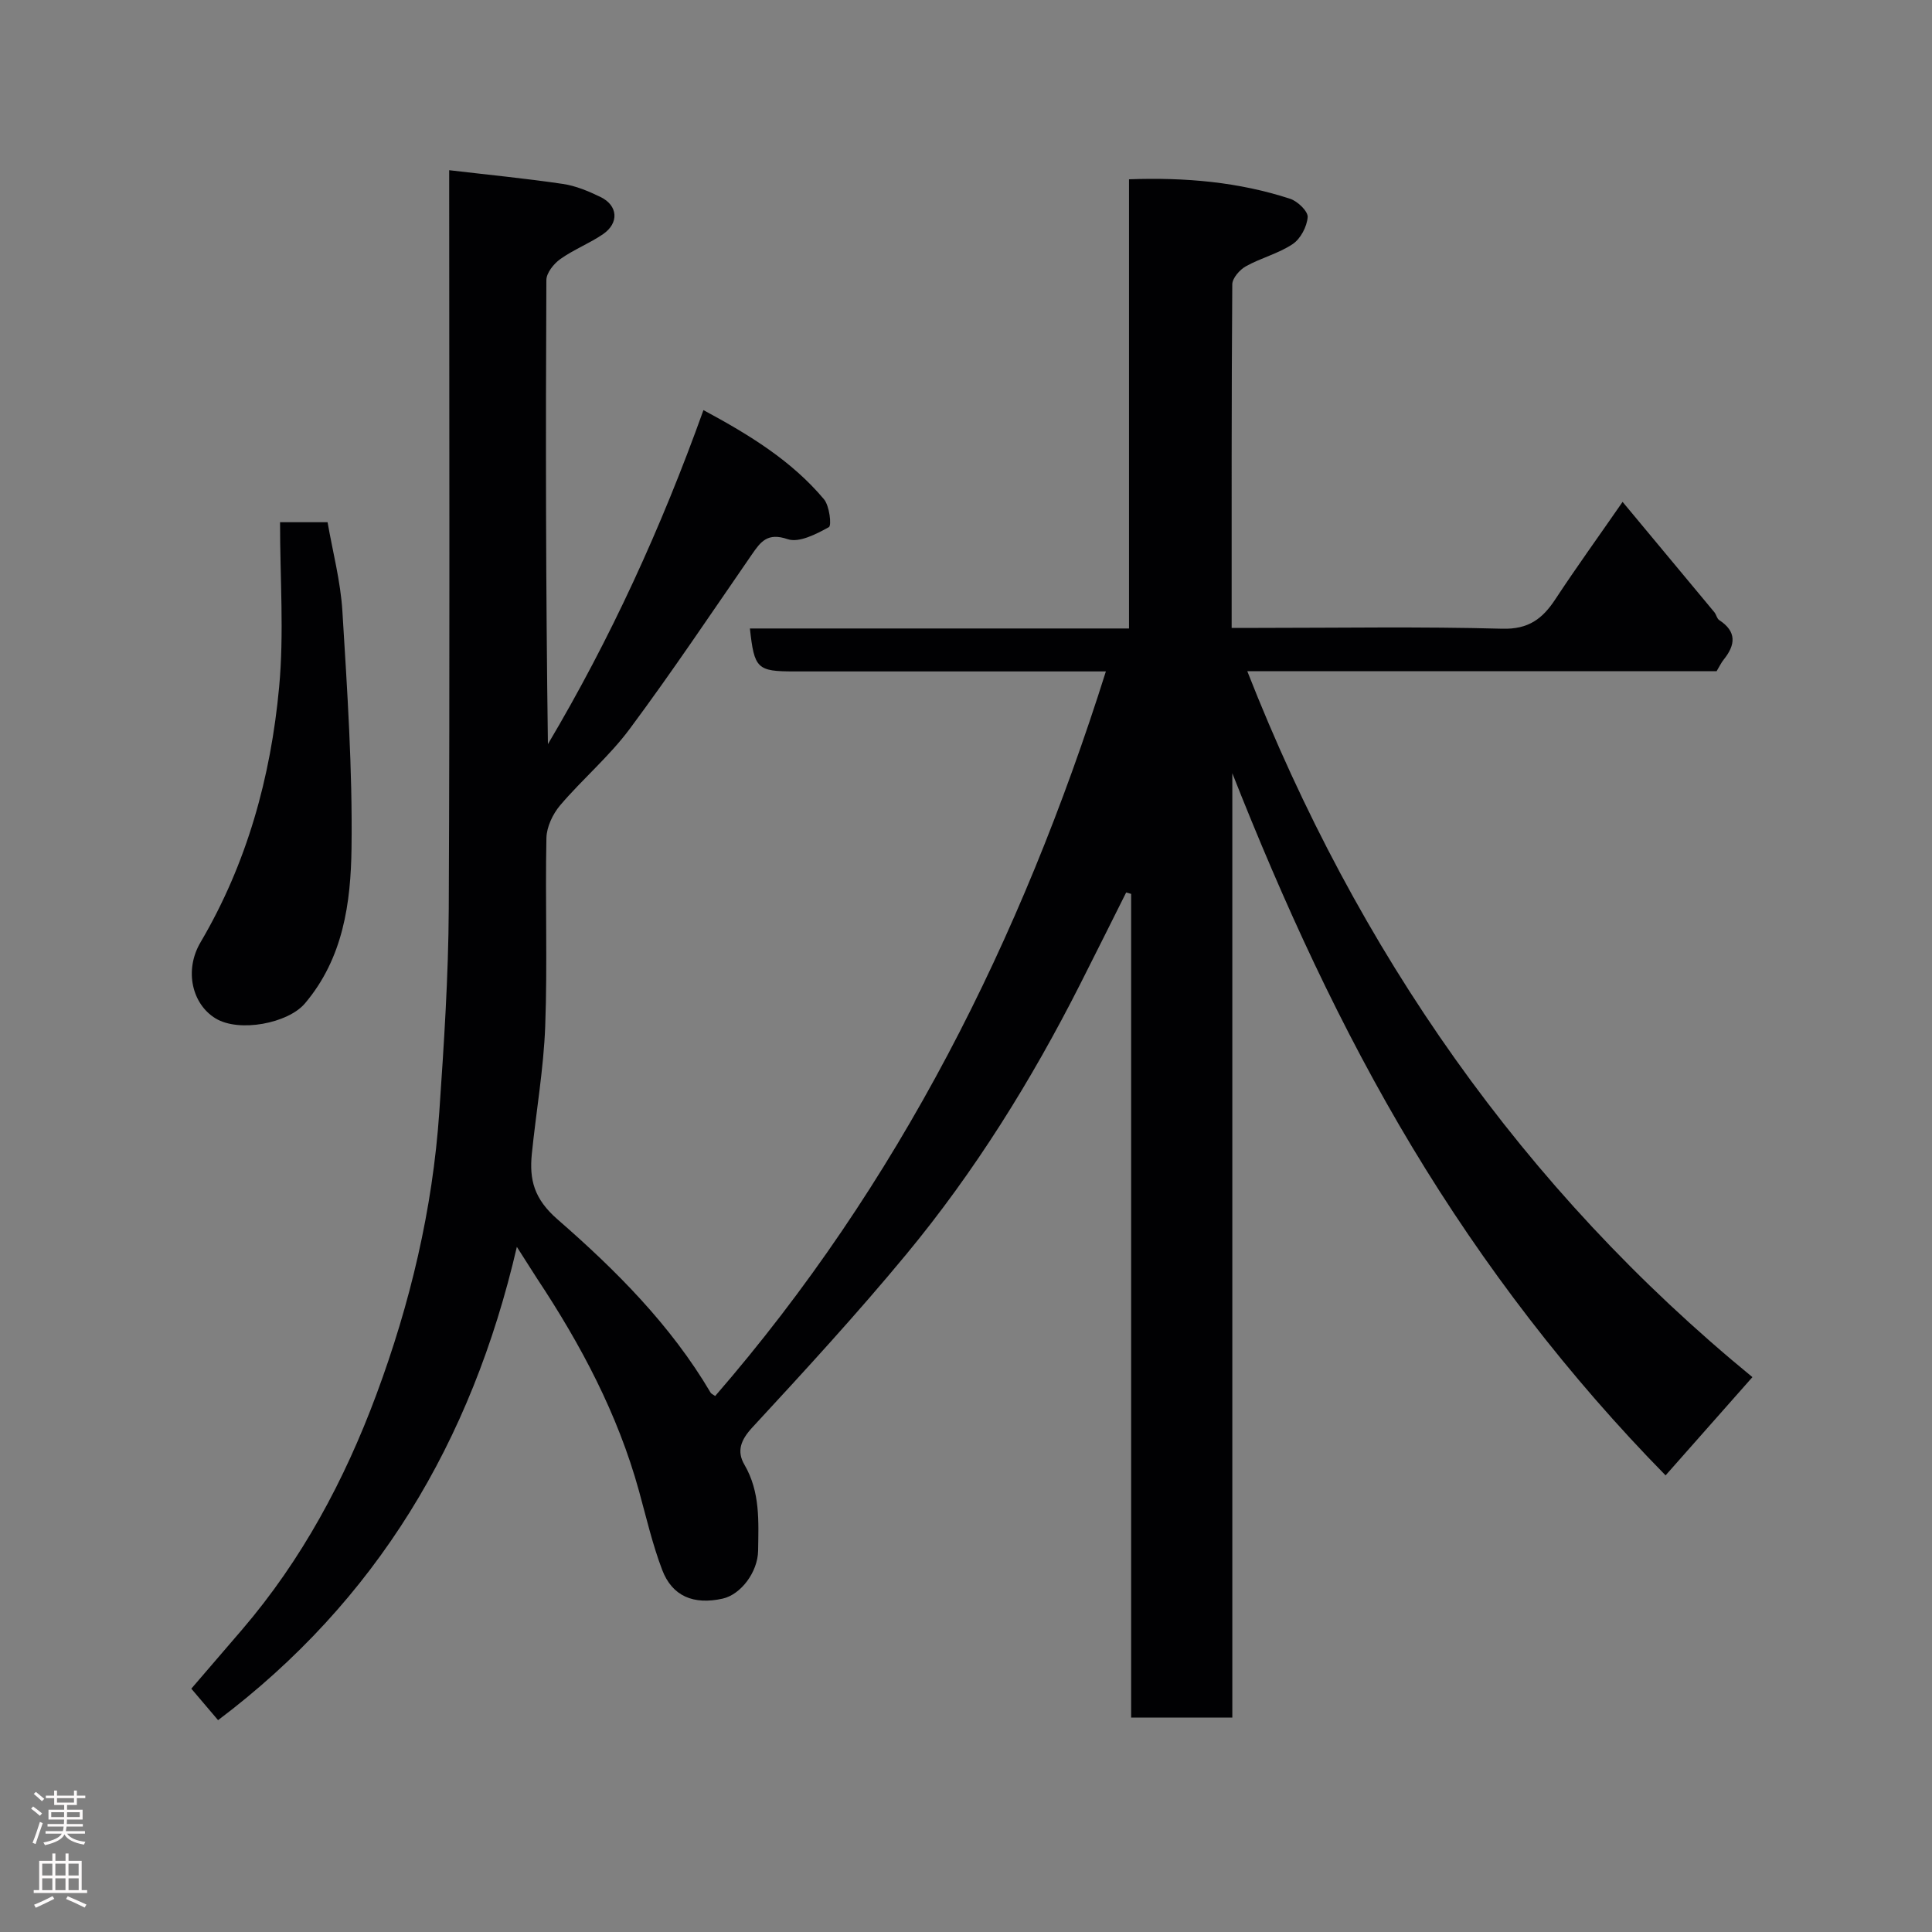 <svg enable-background="new 0 0 400 400" viewBox="0 0 400 400" xmlns="http://www.w3.org/2000/svg"><rect x="0" y="0" width="400" height="400" fill="#808080" stroke="none"/><path d="m107.01 258.15c-9.39 40.48-29.1 73.29-61.86 97.99-1.76-2.07-3.45-4.06-5.54-6.52 3.08-3.58 6.79-7.89 10.49-12.2 12.38-14.44 21.23-30.95 27.81-48.65 7.02-18.88 11.66-38.38 13.04-58.52.96-14.01 1.89-28.06 1.96-42.1.23-49 .09-98 .09-147 0-1.82 0-3.64 0-5.91 8.08.95 15.84 1.7 23.54 2.84 2.67.39 5.32 1.51 7.78 2.7 3.63 1.75 3.9 5.39.53 7.7-2.81 1.93-6.09 3.19-8.86 5.17-1.35.96-2.87 2.87-2.87 4.35-.16 31.97-.12 63.94.32 96.07 12.95-21.83 23.46-44.78 32.2-69.16 9.59 5.16 18.27 10.5 24.95 18.45 1.15 1.37 1.62 5.45 1.02 5.78-2.6 1.43-6.17 3.29-8.53 2.49-4.19-1.43-5.59.52-7.45 3.22-8.34 12.08-16.51 24.3-25.27 36.08-4.22 5.68-9.76 10.36-14.37 15.78-1.54 1.81-2.81 4.49-2.86 6.79-.27 12.99.23 26.01-.25 38.99-.33 8.82-1.88 17.6-2.77 26.4-.54 5.38.46 9.33 5.32 13.57 12.04 10.48 23.44 21.87 31.69 35.87.15.25.49.37.95.7 38-43.84 63.36-94.46 80.89-150.02-2 0-3.77 0-5.53 0-19.66 0-39.33 0-58.99 0-7.68 0-8.27-.55-9.18-8.89h78.49c0-30.99 0-61.71 0-93 11.72-.42 22.71.56 33.37 4.04 1.54.5 3.71 2.59 3.62 3.79-.15 1.97-1.47 4.49-3.1 5.58-2.94 1.97-6.57 2.86-9.69 4.6-1.28.71-2.81 2.46-2.82 3.74-.17 23.47-.13 46.95-.13 71.13h5.53c16.83 0 33.67-.29 50.49.17 5.44.15 8.34-2.05 11.01-6.12 4.29-6.52 8.86-12.85 13.91-20.14 6.67 8.02 12.84 15.42 18.99 22.83.41.49.53 1.32 1.01 1.64 3.67 2.39 3.39 5.14.92 8.2-.51.64-.86 1.4-1.46 2.39-32.09 0-64.39 0-97.16 0 22.75 57.99 57.05 107.2 104.58 146.15-6.31 7.14-12.21 13.82-17.98 20.34-20.01-20.39-37.59-43.24-52.45-67.95-14.77-24.55-26.68-50.63-37.25-77.42v195.51c-7.02 0-13.75 0-20.95 0 0-56.77 0-113.65 0-170.53-.34-.1-.69-.19-1.03-.29-3.17 6.33-6.33 12.68-9.53 19-10.07 19.88-21.79 38.75-36 55.92-10.19 12.32-21.03 24.11-31.88 35.85-2.41 2.61-3.25 4.92-1.62 7.71 3.28 5.62 2.92 11.72 2.83 17.79-.07 4.48-3.61 9.1-7.35 9.93-6 1.33-10.44-.48-12.52-5.97-2.01-5.29-3.29-10.87-4.8-16.34-4.39-15.91-12.01-30.25-21.07-43.92-1.21-1.86-2.38-3.75-4.21-6.6z" fill="#010103"/><path d="m57.98 108.12h9.84c1.05 6.06 2.69 12.21 3.07 18.44 1 16.32 2.1 32.68 1.89 49.01-.15 11.35-1.71 22.82-9.66 32.19-3.48 4.1-13.59 6.07-18.49 3.09-4.84-2.94-6.55-9.92-3.11-15.76 9.63-16.35 14.54-34.2 16.27-52.82 1.04-11.14.19-22.44.19-34.15z" fill="#010103"/><g fill="#fcfafa"><path d="m6.44 374.46.42-.45c.65.47 1.27.95 1.85 1.44l-.45.49c-.65-.56-1.25-1.06-1.82-1.48m.93 7.33-.63-.26c.55-1.36 1.05-2.8 1.52-4.33.19.1.38.19.59.27-.46 1.29-.95 2.73-1.48 4.32m-.38-10.38.44-.42c.43.34 1.01.82 1.74 1.44l-.49.49c-.53-.51-1.09-1.01-1.69-1.51m2.5.35h1.72v-1.04h.59v1.04h3.52v-1.04h.59v1.04h1.75v.53h-1.75v1.42h-2.03v.97h3.22v2.03h-3.24c0 .35-.01.66-.03.93h3.32v.53h-3.37c-.03.27-.08.58-.15.94h3.96v.53h-3.71c.67.92 1.93 1.48 3.79 1.68-.13.24-.23.44-.29.59-2.13-.38-3.48-1.08-4.04-2.12-.43.97-1.77 1.72-4.03 2.23-.09-.19-.2-.37-.33-.55 2.1-.42 3.37-1.03 3.81-1.83h-3.36v-.53h3.58c.08-.29.13-.61.16-.94h-3.33v-.53h3.39c.02-.27.04-.58.04-.93h-3.23v-2.03h3.25v-.97h-2.07v-1.42h-1.73zm1.12 3.44v1h2.65c.01-.3.02-.44.01-.4v-.25-.35zm1.19-2h3.52v-.91h-3.52zm4.71 2h-2.63v.59c0 .16-.01.28-.01.4h2.64z"/><path d="m13.56 383.74h.63v1.52h2.72v6.07h1.13v.6h-11.06v-.6h1.13v-6.07h2.73v-1.52h.63v1.52h2.1v-1.52zm-2.69 8.83.38.56c-1.24.63-2.53 1.25-3.85 1.85-.1-.21-.21-.42-.34-.63 1.36-.55 2.63-1.15 3.81-1.78m-2.13-4.27h2.1v-2.45h-2.1zm0 3.04h2.1v-2.46h-2.1zm2.72-3.04h2.1v-2.45h-2.1zm0 3.04h2.1v-2.46h-2.1zm6.07 3.6c-1.41-.71-2.7-1.3-3.86-1.78l.35-.56c1.45.62 2.75 1.19 3.88 1.72zm-1.25-9.09h-2.1v2.45h2.1zm-2.09 5.49h2.1v-2.46h-2.1z"/></g></svg>